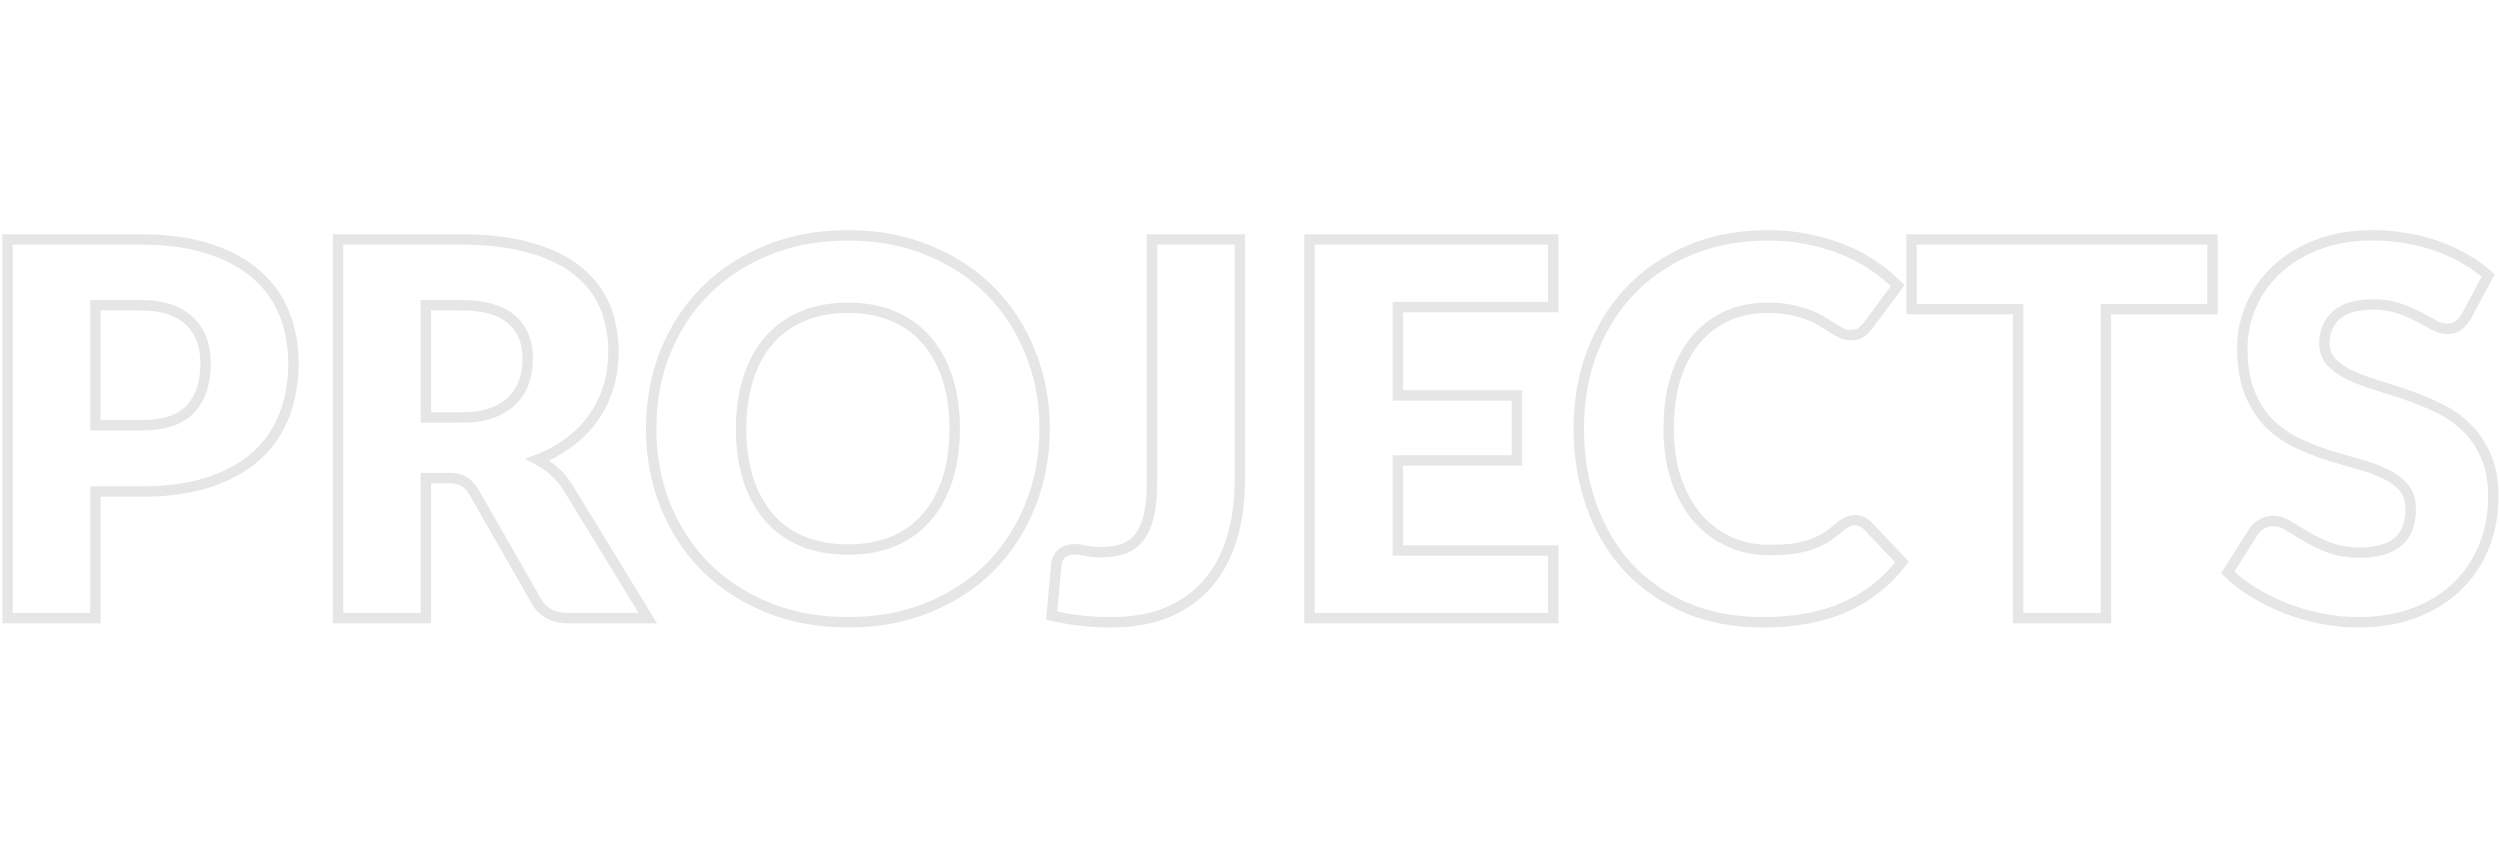 <svg width="1100" height="377" viewBox="0 0 481 77" fill="none" xmlns="http://www.w3.org/2000/svg">
<path d="M27.158 37.9C31.558 37.9 34.725 36.85 36.658 34.75C38.592 32.65 39.558 29.717 39.558 25.95C39.558 24.283 39.308 22.767 38.808 21.4C38.308 20.033 37.541 18.867 36.508 17.9C35.508 16.9 34.225 16.133 32.658 15.6C31.125 15.067 29.291 14.8 27.158 14.8H18.358V37.9H27.158ZM27.158 2.15C32.291 2.15 36.691 2.767 40.358 4C44.058 5.2 47.092 6.867 49.458 9C51.858 11.133 53.625 13.65 54.758 16.55C55.892 19.45 56.458 22.583 56.458 25.95C56.458 29.583 55.875 32.917 54.708 35.95C53.541 38.983 51.758 41.583 49.358 43.75C46.958 45.917 43.908 47.617 40.208 48.85C36.541 50.05 32.191 50.65 27.158 50.65H18.358V75H1.458V2.15H27.158ZM88.732 36.4C91.032 36.4 92.982 36.117 94.582 35.55C96.216 34.95 97.549 34.133 98.582 33.1C99.616 32.067 100.366 30.867 100.832 29.5C101.299 28.1 101.532 26.6 101.532 25C101.532 21.8 100.482 19.3 98.382 17.5C96.316 15.7 93.099 14.8 88.732 14.8H81.932V36.4H88.732ZM124.632 75H109.332C106.499 75 104.466 73.933 103.232 71.8L91.132 50.65C90.566 49.75 89.932 49.1 89.232 48.7C88.532 48.267 87.532 48.05 86.232 48.05H81.932V75H65.032V2.15H88.732C93.999 2.15 98.482 2.7 102.182 3.8C105.916 4.867 108.949 6.367 111.282 8.3C113.649 10.233 115.366 12.517 116.432 15.15C117.499 17.783 118.032 20.65 118.032 23.75C118.032 26.117 117.716 28.35 117.082 30.45C116.449 32.55 115.516 34.5 114.282 36.3C113.049 38.067 111.516 39.65 109.682 41.05C107.882 42.45 105.799 43.6 103.432 44.5C104.532 45.067 105.566 45.783 106.532 46.65C107.499 47.483 108.366 48.483 109.132 49.65L124.632 75ZM200.986 38.55C200.986 43.817 200.069 48.717 198.236 53.25C196.436 57.783 193.886 61.733 190.586 65.1C187.286 68.433 183.302 71.05 178.636 72.95C174.002 74.85 168.852 75.8 163.186 75.8C157.519 75.8 152.352 74.85 147.686 72.95C143.019 71.05 139.019 68.433 135.686 65.1C132.386 61.733 129.819 57.783 127.986 53.25C126.186 48.717 125.286 43.817 125.286 38.55C125.286 33.283 126.186 28.383 127.986 23.85C129.819 19.317 132.386 15.383 135.686 12.05C139.019 8.717 143.019 6.1 147.686 4.2C152.352 2.3 157.519 1.35 163.186 1.35C168.852 1.35 174.002 2.317 178.636 4.25C183.302 6.15 187.286 8.767 190.586 12.1C193.886 15.433 196.436 19.367 198.236 23.9C200.069 28.433 200.986 33.317 200.986 38.55ZM183.686 38.55C183.686 34.95 183.219 31.717 182.286 28.85C181.352 25.95 180.002 23.5 178.236 21.5C176.502 19.5 174.369 17.967 171.836 16.9C169.302 15.833 166.419 15.3 163.186 15.3C159.919 15.3 157.002 15.833 154.436 16.9C151.902 17.967 149.752 19.5 147.986 21.5C146.252 23.5 144.919 25.95 143.986 28.85C143.052 31.717 142.586 34.95 142.586 38.55C142.586 42.183 143.052 45.45 143.986 48.35C144.919 51.217 146.252 53.65 147.986 55.65C149.752 57.65 151.902 59.183 154.436 60.25C157.002 61.283 159.919 61.8 163.186 61.8C166.419 61.8 169.302 61.283 171.836 60.25C174.369 59.183 176.502 57.65 178.236 55.65C180.002 53.65 181.352 51.217 182.286 48.35C183.219 45.45 183.686 42.183 183.686 38.55ZM238.542 48.6C238.542 52.667 238.025 56.367 236.992 59.7C235.992 63.033 234.458 65.9 232.392 68.3C230.358 70.667 227.792 72.517 224.692 73.85C221.592 75.15 217.942 75.8 213.742 75.8C211.842 75.8 209.958 75.7 208.092 75.5C206.258 75.3 204.342 74.967 202.342 74.5L203.242 64.65C203.342 63.783 203.692 63.083 204.292 62.55C204.892 62.017 205.742 61.75 206.842 61.75C207.408 61.75 208.108 61.85 208.942 62.05C209.775 62.217 210.775 62.3 211.942 62.3C213.575 62.3 214.992 62.083 216.192 61.65C217.425 61.183 218.442 60.433 219.242 59.4C220.042 58.333 220.642 56.95 221.042 55.25C221.442 53.55 221.642 51.45 221.642 48.95V2.15H238.542V48.6ZM268.946 15.15V32.15H291.846V44.65H268.946V62H298.846V75H251.946V2.15H298.846V15.15H268.946ZM356.906 56.15C357.306 56.15 357.706 56.233 358.106 56.4C358.506 56.533 358.889 56.783 359.256 57.15L365.956 64.2C363.023 68.033 359.339 70.933 354.906 72.9C350.506 74.833 345.289 75.8 339.256 75.8C333.723 75.8 328.756 74.867 324.356 73C319.989 71.1 316.273 68.5 313.206 65.2C310.173 61.867 307.839 57.933 306.206 53.4C304.573 48.833 303.756 43.883 303.756 38.55C303.756 33.117 304.639 28.133 306.406 23.6C308.173 19.033 310.656 15.1 313.856 11.8C317.056 8.5 320.889 5.933 325.356 4.1C329.823 2.267 334.739 1.35 340.106 1.35C342.839 1.35 345.406 1.6 347.806 2.1C350.239 2.567 352.506 3.233 354.606 4.1C356.706 4.933 358.639 5.95 360.406 7.15C362.173 8.35 363.739 9.65 365.106 11.05L359.406 18.7C359.039 19.167 358.606 19.6 358.106 20C357.606 20.367 356.906 20.55 356.006 20.55C355.406 20.55 354.839 20.417 354.306 20.15C353.773 19.883 353.206 19.567 352.606 19.2C352.006 18.8 351.339 18.383 350.606 17.95C349.906 17.483 349.056 17.067 348.056 16.7C347.089 16.3 345.939 15.967 344.606 15.7C343.306 15.433 341.773 15.3 340.006 15.3C337.206 15.3 334.639 15.817 332.306 16.85C330.006 17.883 328.006 19.4 326.306 21.4C324.639 23.367 323.339 25.8 322.406 28.7C321.506 31.567 321.056 34.85 321.056 38.55C321.056 42.283 321.556 45.6 322.556 48.5C323.589 51.4 324.973 53.85 326.706 55.85C328.473 57.817 330.523 59.317 332.856 60.35C335.189 61.383 337.689 61.9 340.356 61.9C341.889 61.9 343.289 61.833 344.556 61.7C345.823 61.533 347.006 61.283 348.106 60.95C349.206 60.583 350.239 60.117 351.206 59.55C352.173 58.95 353.156 58.2 354.156 57.3C354.556 56.967 354.989 56.7 355.456 56.5C355.923 56.267 356.406 56.15 356.906 56.15ZM425.683 15.55H405.183V75H388.283V15.55H367.783V2.15H425.683V15.55ZM474.521 16.95C474.021 17.75 473.487 18.35 472.921 18.75C472.387 19.15 471.687 19.35 470.821 19.35C470.054 19.35 469.221 19.117 468.321 18.65C467.454 18.15 466.454 17.6 465.321 17C464.221 16.4 462.954 15.867 461.521 15.4C460.087 14.9 458.454 14.65 456.621 14.65C453.454 14.65 451.087 15.333 449.521 16.7C447.987 18.033 447.221 19.85 447.221 22.15C447.221 23.617 447.687 24.833 448.621 25.8C449.554 26.767 450.771 27.6 452.271 28.3C453.804 29 455.537 29.65 457.471 30.25C459.437 30.817 461.437 31.467 463.471 32.2C465.504 32.9 467.487 33.733 469.421 34.7C471.387 35.667 473.121 36.9 474.621 38.4C476.154 39.9 477.387 41.733 478.321 43.9C479.254 46.033 479.721 48.617 479.721 51.65C479.721 55.017 479.137 58.167 477.971 61.1C476.804 64.033 475.104 66.6 472.871 68.8C470.671 70.967 467.937 72.683 464.671 73.95C461.437 75.183 457.754 75.8 453.621 75.8C451.354 75.8 449.037 75.567 446.671 75.1C444.337 74.633 442.071 73.983 439.871 73.15C437.671 72.283 435.604 71.267 433.671 70.1C431.737 68.933 430.054 67.633 428.621 66.2L433.621 58.3C434.021 57.733 434.537 57.267 435.171 56.9C435.837 56.5 436.554 56.3 437.321 56.3C438.321 56.3 439.321 56.617 440.321 57.25C441.354 57.883 442.504 58.583 443.771 59.35C445.071 60.117 446.554 60.817 448.221 61.45C449.887 62.083 451.854 62.4 454.121 62.4C457.187 62.4 459.571 61.733 461.271 60.4C462.971 59.033 463.821 56.883 463.821 53.95C463.821 52.25 463.354 50.867 462.421 49.8C461.487 48.733 460.254 47.85 458.721 47.15C457.221 46.45 455.504 45.833 453.571 45.3C451.637 44.767 449.654 44.183 447.621 43.55C445.587 42.883 443.604 42.083 441.671 41.15C439.737 40.183 438.004 38.933 436.471 37.4C434.971 35.833 433.754 33.9 432.821 31.6C431.887 29.267 431.421 26.4 431.421 23C431.421 20.267 431.971 17.6 433.071 15C434.171 12.4 435.787 10.083 437.921 8.05C440.054 6.017 442.671 4.4 445.771 3.2C448.871 1.967 452.421 1.35 456.421 1.35C458.654 1.35 460.821 1.533 462.921 1.9C465.054 2.233 467.071 2.75 468.971 3.45C470.871 4.117 472.637 4.933 474.271 5.9C475.937 6.833 477.421 7.9 478.721 9.1L474.521 16.95Z" fill="" fill-opacity="0.05"/>
<path d="M36.658 34.75L35.922 34.073L35.922 34.073L36.658 34.75ZM38.808 21.4L39.747 21.056L39.747 21.056L38.808 21.4ZM36.508 17.9L35.801 18.607L35.813 18.619L35.825 18.63L36.508 17.9ZM32.658 15.6L32.33 16.544L32.336 16.547L32.658 15.6ZM18.358 14.8V13.8H17.358V14.8H18.358ZM18.358 37.9H17.358V38.9H18.358V37.9ZM40.358 4L40.039 4.948L40.05 4.951L40.358 4ZM49.458 9L48.789 9.743L48.794 9.747L49.458 9ZM54.758 16.55L53.827 16.914L53.827 16.914L54.758 16.55ZM54.708 35.95L55.642 36.309L55.642 36.309L54.708 35.95ZM49.358 43.75L50.028 44.492L50.028 44.492L49.358 43.75ZM40.208 48.85L40.519 49.8L40.524 49.799L40.208 48.85ZM18.358 50.65V49.65H17.358V50.65H18.358ZM18.358 75V76H19.358V75H18.358ZM1.458 75H0.458V76H1.458V75ZM1.458 2.15V1.15H0.458V2.15H1.458ZM27.158 38.9C31.688 38.9 35.189 37.822 37.394 35.427L35.922 34.073C34.261 35.878 31.428 36.9 27.158 36.9V38.9ZM37.394 35.427C39.546 33.09 40.558 29.886 40.558 25.95H38.558C38.558 29.548 37.637 32.21 35.922 34.073L37.394 35.427ZM40.558 25.95C40.558 24.183 40.293 22.548 39.747 21.056L37.869 21.744C38.323 22.985 38.558 24.384 38.558 25.95H40.558ZM39.747 21.056C39.195 19.547 38.343 18.247 37.191 17.17L35.825 18.63C36.741 19.487 37.421 20.52 37.869 21.744L39.747 21.056ZM37.215 17.193C36.09 16.068 34.667 15.228 32.98 14.653L32.336 16.547C33.782 17.039 34.926 17.732 35.801 18.607L37.215 17.193ZM32.987 14.655C31.32 14.076 29.37 13.8 27.158 13.8V15.8C29.213 15.8 30.929 16.057 32.33 16.544L32.987 14.655ZM27.158 13.8H18.358V15.8H27.158V13.8ZM17.358 14.8V37.9H19.358V14.8H17.358ZM18.358 38.9H27.158V36.9H18.358V38.9ZM27.158 3.15C32.216 3.15 36.503 3.758 40.039 4.948L40.677 3.052C36.88 1.775 32.367 1.15 27.158 1.15V3.15ZM40.05 4.951C43.645 6.117 46.547 7.722 48.789 9.743L50.128 8.257C47.636 6.011 44.471 4.283 40.667 3.049L40.05 4.951ZM48.794 9.747C51.08 11.779 52.753 14.166 53.827 16.914L55.69 16.186C54.497 13.134 52.637 10.487 50.123 8.253L48.794 9.747ZM53.827 16.914C54.911 19.689 55.458 22.698 55.458 25.95H57.458C57.458 22.469 56.872 19.211 55.69 16.186L53.827 16.914ZM55.458 25.95C55.458 29.475 54.893 32.685 53.775 35.591L55.642 36.309C56.857 33.148 57.458 29.692 57.458 25.95H55.458ZM53.775 35.591C52.664 38.478 50.971 40.947 48.688 43.008L50.028 44.492C52.546 42.22 54.419 39.488 55.642 36.309L53.775 35.591ZM48.688 43.008C46.409 45.065 43.487 46.703 39.892 47.901L40.524 49.799C44.329 48.531 47.507 46.768 50.028 44.492L48.688 43.008ZM39.897 47.9C36.356 49.059 32.116 49.65 27.158 49.65V51.65C32.267 51.65 36.727 51.041 40.519 49.8L39.897 47.9ZM27.158 49.65H18.358V51.65H27.158V49.65ZM17.358 50.65V75H19.358V50.65H17.358ZM18.358 74H1.458V76H18.358V74ZM2.458 75V2.15H0.458V75H2.458ZM1.458 3.15H27.158V1.15H1.458V3.15ZM94.582 35.55L94.916 36.493L94.927 36.489L94.582 35.55ZM98.582 33.1L97.875 32.393L97.875 32.393L98.582 33.1ZM100.832 29.5L101.779 29.823L101.781 29.816L100.832 29.5ZM98.382 17.5L97.726 18.254L97.732 18.259L98.382 17.5ZM81.932 14.8V13.8H80.932V14.8H81.932ZM81.932 36.4H80.932V37.4H81.932V36.4ZM124.632 75V76H126.416L125.486 74.478L124.632 75ZM103.232 71.8L102.364 72.297L102.367 72.3L103.232 71.8ZM91.132 50.65L92 50.153L91.99 50.135L91.979 50.117L91.132 50.65ZM89.232 48.7L88.706 49.55L88.721 49.559L88.736 49.568L89.232 48.7ZM81.932 48.05V47.05H80.932V48.05H81.932ZM81.932 75V76H82.932V75H81.932ZM65.032 75H64.032V76H65.032V75ZM65.032 2.15V1.15H64.032V2.15H65.032ZM102.182 3.8L101.897 4.759L101.908 4.762L102.182 3.8ZM111.282 8.3L110.644 9.07L110.65 9.074L111.282 8.3ZM116.432 15.15L115.506 15.525L115.506 15.525L116.432 15.15ZM117.082 30.45L116.125 30.161L116.125 30.161L117.082 30.45ZM114.282 36.3L115.102 36.872L115.107 36.865L114.282 36.3ZM109.682 41.05L109.075 40.255L109.068 40.261L109.682 41.05ZM103.432 44.5L103.077 43.565L100.981 44.362L102.974 45.389L103.432 44.5ZM106.532 46.65L105.865 47.395L105.872 47.401L105.879 47.407L106.532 46.65ZM109.132 49.65L109.986 49.128L109.977 49.114L109.968 49.101L109.132 49.65ZM88.732 37.4C91.109 37.4 93.178 37.108 94.916 36.493L94.249 34.607C92.786 35.125 90.956 35.4 88.732 35.4V37.4ZM94.927 36.489C96.671 35.848 98.136 34.961 99.29 33.807L97.875 32.393C96.962 33.306 95.76 34.052 94.238 34.611L94.927 36.489ZM99.29 33.807C100.43 32.667 101.262 31.336 101.779 29.823L99.886 29.177C99.469 30.397 98.802 31.466 97.875 32.393L99.29 33.807ZM101.781 29.816C102.285 28.306 102.532 26.698 102.532 25H100.532C100.532 26.502 100.314 27.894 99.884 29.184L101.781 29.816ZM102.532 25C102.532 21.559 101.391 18.762 99.033 16.741L97.732 18.259C99.574 19.838 100.532 22.041 100.532 25H102.532ZM99.039 16.746C96.709 14.717 93.205 13.8 88.732 13.8V15.8C92.993 15.8 95.922 16.683 97.726 18.254L99.039 16.746ZM88.732 13.8H81.932V15.8H88.732V13.8ZM80.932 14.8V36.4H82.932V14.8H80.932ZM81.932 37.4H88.732V35.4H81.932V37.4ZM124.632 74H109.332V76H124.632V74ZM109.332 74C106.792 74 105.123 73.072 104.098 71.299L102.367 72.3C103.809 74.795 106.206 76 109.332 76V74ZM104.1 71.303L92 50.153L90.264 51.147L102.364 72.297L104.1 71.303ZM91.979 50.117C91.352 49.121 90.609 48.335 89.729 47.832L88.736 49.568C89.256 49.865 89.78 50.379 90.286 51.183L91.979 50.117ZM89.759 47.85C88.834 47.277 87.62 47.05 86.232 47.05V49.05C87.445 49.05 88.231 49.256 88.706 49.55L89.759 47.85ZM86.232 47.05H81.932V49.05H86.232V47.05ZM80.932 48.05V75H82.932V48.05H80.932ZM81.932 74H65.032V76H81.932V74ZM66.032 75V2.15H64.032V75H66.032ZM65.032 3.15H88.732V1.15H65.032V3.15ZM88.732 3.15C93.935 3.15 98.317 3.694 101.897 4.759L102.467 2.841C98.648 1.706 94.063 1.15 88.732 1.15V3.15ZM101.908 4.762C105.544 5.8 108.443 7.246 110.644 9.07L111.92 7.53C109.455 5.487 106.288 3.933 102.457 2.838L101.908 4.762ZM110.65 9.074C112.897 10.91 114.507 13.059 115.506 15.525L117.359 14.775C116.225 11.974 114.402 9.557 111.915 7.526L110.65 9.074ZM115.506 15.525C116.52 18.029 117.032 20.767 117.032 23.75H119.032C119.032 20.533 118.478 17.538 117.359 14.775L115.506 15.525ZM117.032 23.75C117.032 26.026 116.728 28.162 116.125 30.161L118.04 30.739C118.704 28.538 119.032 26.207 119.032 23.75H117.032ZM116.125 30.161C115.521 32.163 114.632 34.02 113.457 35.735L115.107 36.865C116.399 34.98 117.377 32.937 118.04 30.739L116.125 30.161ZM113.462 35.728C112.292 37.404 110.833 38.913 109.076 40.255L110.289 41.845C112.199 40.386 113.806 38.73 115.102 36.872L113.462 35.728ZM109.068 40.261C107.355 41.593 105.361 42.697 103.077 43.565L103.788 45.435C106.237 44.503 108.41 43.307 110.296 41.839L109.068 40.261ZM102.974 45.389C103.995 45.915 104.959 46.582 105.865 47.395L107.2 45.905C106.173 44.985 105.07 44.219 103.89 43.611L102.974 45.389ZM105.879 47.407C106.77 48.175 107.576 49.103 108.297 50.199L109.968 49.101C109.155 47.864 108.229 46.792 107.185 45.893L105.879 47.407ZM108.279 50.172L123.779 75.522L125.486 74.478L109.986 49.128L108.279 50.172ZM198.236 53.25L197.308 52.875L197.306 52.881L198.236 53.25ZM190.586 65.1L191.296 65.804L191.3 65.8L190.586 65.1ZM178.636 72.95L178.258 72.024L178.256 72.025L178.636 72.95ZM147.686 72.95L147.308 73.876L147.308 73.876L147.686 72.95ZM135.686 65.1L134.971 65.8L134.978 65.807L135.686 65.1ZM127.986 53.25L127.056 53.619L127.058 53.625L127.986 53.25ZM127.986 23.85L127.058 23.475L127.056 23.481L127.986 23.85ZM135.686 12.05L134.978 11.343L134.975 11.347L135.686 12.05ZM147.686 4.2L148.063 5.126L148.063 5.126L147.686 4.2ZM178.636 4.25L178.25 5.173L178.258 5.176L178.636 4.25ZM190.586 12.1L189.875 12.803L189.875 12.803L190.586 12.1ZM198.236 23.9L197.306 24.269L197.308 24.275L198.236 23.9ZM182.286 28.85L181.334 29.156L181.335 29.16L182.286 28.85ZM178.236 21.5L177.48 22.155L177.486 22.162L178.236 21.5ZM171.836 16.9L172.224 15.978L172.224 15.978L171.836 16.9ZM154.436 16.9L154.052 15.977L154.047 15.978L154.436 16.9ZM147.986 21.5L147.236 20.838L147.23 20.845L147.986 21.5ZM143.986 28.85L144.936 29.16L144.937 29.156L143.986 28.85ZM143.986 48.35L143.034 48.656L143.035 48.66L143.986 48.35ZM147.986 55.65L147.23 56.305L147.236 56.312L147.986 55.65ZM154.436 60.25L154.047 61.172L154.055 61.175L154.062 61.178L154.436 60.25ZM171.836 60.25L172.213 61.176L172.224 61.172L171.836 60.25ZM178.236 55.65L177.486 54.988L177.48 54.995L178.236 55.65ZM182.286 48.35L183.236 48.66L183.237 48.656L182.286 48.35ZM199.986 38.55C199.986 43.698 199.09 48.47 197.308 52.875L199.163 53.625C201.048 48.964 201.986 43.935 201.986 38.55H199.986ZM197.306 52.881C195.553 57.295 193.075 61.132 189.871 64.4L191.3 65.8C194.696 62.335 197.318 58.272 199.165 53.619L197.306 52.881ZM189.875 64.397C186.677 67.627 182.809 70.171 178.258 72.024L179.013 73.876C183.795 71.929 187.894 69.24 191.296 65.803L189.875 64.397ZM178.256 72.025C173.758 73.869 168.739 74.8 163.186 74.8V76.8C168.965 76.8 174.246 75.831 179.015 73.875L178.256 72.025ZM163.186 74.8C157.632 74.8 152.596 73.869 148.063 72.024L147.308 73.876C152.109 75.831 157.406 76.8 163.186 76.8V74.8ZM148.063 72.024C143.511 70.171 139.625 67.626 136.393 64.393L134.978 65.807C138.412 69.241 142.527 71.929 147.308 73.876L148.063 72.024ZM136.4 64.4C133.195 61.13 130.699 57.292 128.913 52.875L127.058 53.625C128.939 58.275 131.576 62.337 134.971 65.8L136.4 64.4ZM128.915 52.881C127.165 48.474 126.286 43.7 126.286 38.55H124.286C124.286 43.933 125.206 48.959 127.056 53.619L128.915 52.881ZM126.286 38.55C126.286 33.4 127.165 28.626 128.915 24.219L127.056 23.481C125.206 28.141 124.286 33.167 124.286 38.55H126.286ZM128.913 24.225C130.698 19.809 133.193 15.989 136.396 12.754L134.975 11.347C131.578 14.778 128.939 18.824 127.058 23.475L128.913 24.225ZM136.393 12.757C139.625 9.524 143.511 6.979 148.063 5.126L147.308 3.274C142.527 5.221 138.412 7.909 134.978 11.343L136.393 12.757ZM148.063 5.126C152.596 3.281 157.632 2.35 163.186 2.35V0.35C157.406 0.35 152.109 1.319 147.308 3.274L148.063 5.126ZM163.186 2.35C168.737 2.35 173.754 3.297 178.25 5.173L179.021 3.327C174.251 1.337 168.967 0.35 163.186 0.35V2.35ZM178.258 5.176C182.809 7.029 186.677 9.573 189.875 12.803L191.296 11.396C187.894 7.96 183.795 5.271 179.013 3.324L178.258 5.176ZM189.875 12.803C193.076 16.037 195.554 19.856 197.306 24.269L199.165 23.531C197.317 18.878 194.695 14.829 191.296 11.396L189.875 12.803ZM197.308 24.275C199.09 28.681 199.986 33.436 199.986 38.55H201.986C201.986 33.197 201.047 28.186 199.163 23.525L197.308 24.275ZM184.686 38.55C184.686 34.865 184.208 31.524 183.236 28.54L181.335 29.16C182.23 31.909 182.686 35.035 182.686 38.55H184.686ZM183.237 28.544C182.268 25.531 180.855 22.955 178.985 20.838L177.486 22.162C179.149 24.045 180.437 26.369 181.334 29.156L183.237 28.544ZM178.991 20.845C177.154 18.725 174.893 17.102 172.224 15.978L171.447 17.822C173.845 18.831 175.851 20.275 177.48 22.155L178.991 20.845ZM172.224 15.978C169.548 14.852 166.529 14.3 163.186 14.3V16.3C166.309 16.3 169.057 16.815 171.447 17.822L172.224 15.978ZM163.186 14.3C159.81 14.3 156.759 14.851 154.052 15.977L154.819 17.823C157.245 16.815 160.028 16.3 163.186 16.3V14.3ZM154.047 15.978C151.38 17.102 149.105 18.722 147.236 20.838L148.735 22.162C150.399 20.278 152.424 18.832 154.824 17.822L154.047 15.978ZM147.23 20.845C145.396 22.961 144.002 25.535 143.034 28.544L144.937 29.156C145.836 26.365 147.108 24.039 148.741 22.155L147.23 20.845ZM143.035 28.54C142.063 31.524 141.586 34.865 141.586 38.55H143.586C143.586 35.035 144.041 31.909 144.936 29.16L143.035 28.54ZM141.586 38.55C141.586 42.268 142.063 45.64 143.034 48.656L144.937 48.044C144.041 45.26 143.586 42.099 143.586 38.55H141.586ZM143.035 48.66C144.004 51.636 145.398 54.191 147.23 56.305L148.741 54.995C147.107 53.109 145.834 50.798 144.936 48.04L143.035 48.66ZM147.236 56.312C149.105 58.428 151.38 60.048 154.047 61.172L154.824 59.328C152.424 58.318 150.399 56.872 148.735 54.988L147.236 56.312ZM154.062 61.178C156.767 62.267 159.814 62.8 163.186 62.8V60.8C160.024 60.8 157.238 60.3 154.809 59.322L154.062 61.178ZM163.186 62.8C166.525 62.8 169.54 62.266 172.213 61.176L171.458 59.324C169.064 60.3 166.313 60.8 163.186 60.8V62.8ZM172.224 61.172C174.893 60.048 177.154 58.425 178.991 56.305L177.48 54.995C175.851 56.875 173.845 58.319 171.447 59.328L172.224 61.172ZM178.985 56.312C180.853 54.197 182.266 51.639 183.236 48.66L181.335 48.04C180.438 50.794 179.151 53.103 177.486 54.988L178.985 56.312ZM183.237 48.656C184.208 45.64 184.686 42.268 184.686 38.55H182.686C182.686 42.099 182.23 45.26 181.334 48.044L183.237 48.656ZM236.992 59.7L236.037 59.404L236.034 59.413L236.992 59.7ZM232.392 68.3L231.634 67.647L231.633 67.648L232.392 68.3ZM224.692 73.85L225.079 74.772L225.087 74.769L224.692 73.85ZM208.092 75.5L207.983 76.494L207.985 76.494L208.092 75.5ZM202.342 74.5L201.346 74.409L201.267 75.276L202.115 75.474L202.342 74.5ZM203.242 64.65L202.248 64.535L202.247 64.547L202.246 64.559L203.242 64.65ZM208.942 62.05L208.708 63.022L208.727 63.027L208.746 63.031L208.942 62.05ZM216.192 61.65L216.531 62.591L216.539 62.588L216.546 62.585L216.192 61.65ZM219.242 59.4L220.033 60.012L220.037 60.006L220.042 60L219.242 59.4ZM221.642 2.15V1.15H220.642V2.15H221.642ZM238.542 2.15H239.542V1.15H238.542V2.15ZM237.542 48.6C237.542 52.583 237.036 56.181 236.037 59.404L237.947 59.996C239.014 56.553 239.542 52.751 239.542 48.6H237.542ZM236.034 59.413C235.07 62.625 233.6 65.364 231.634 67.647L233.15 68.953C235.317 66.436 236.913 63.442 237.95 59.987L236.034 59.413ZM231.633 67.648C229.707 69.89 227.268 71.653 224.297 72.931L225.087 74.769C228.315 73.38 231.01 71.443 233.15 68.952L231.633 67.648ZM224.305 72.928C221.354 74.165 217.841 74.8 213.742 74.8V76.8C218.043 76.8 221.83 76.135 225.079 74.772L224.305 72.928ZM213.742 74.8C211.877 74.8 210.029 74.702 208.198 74.506L207.985 76.494C209.888 76.698 211.807 76.8 213.742 76.8V74.8ZM208.2 74.506C206.411 74.311 204.534 73.985 202.569 73.526L202.115 75.474C204.149 75.949 206.106 76.289 207.983 76.494L208.2 74.506ZM203.338 74.591L204.238 64.741L202.246 64.559L201.346 74.409L203.338 74.591ZM204.235 64.765C204.31 64.119 204.556 63.653 204.956 63.297L203.627 61.803C202.827 62.514 202.374 63.447 202.248 64.535L204.235 64.765ZM204.956 63.297C205.315 62.979 205.896 62.75 206.842 62.75V60.75C205.588 60.75 204.469 61.055 203.627 61.803L204.956 63.297ZM206.842 62.75C207.301 62.75 207.917 62.832 208.708 63.022L209.175 61.078C208.3 60.868 207.516 60.75 206.842 60.75V62.75ZM208.746 63.031C209.662 63.214 210.732 63.3 211.942 63.3V61.3C210.819 61.3 209.888 61.219 209.138 61.069L208.746 63.031ZM211.942 63.3C213.66 63.3 215.197 63.072 216.531 62.591L215.852 60.709C214.787 61.094 213.49 61.3 211.942 61.3V63.3ZM216.546 62.585C217.95 62.054 219.118 61.193 220.033 60.012L218.451 58.788C217.765 59.674 216.9 60.313 215.838 60.715L216.546 62.585ZM220.042 60C220.946 58.794 221.593 57.274 222.015 55.479L220.068 55.021C219.691 56.626 219.138 57.872 218.442 58.8L220.042 60ZM222.015 55.479C222.439 53.679 222.642 51.497 222.642 48.95H220.642C220.642 51.403 220.445 53.42 220.068 55.021L222.015 55.479ZM222.642 48.95V2.15H220.642V48.95H222.642ZM221.642 3.15H238.542V1.15H221.642V3.15ZM237.542 2.15V48.6H239.542V2.15H237.542ZM268.946 15.15V14.15H267.946V15.15H268.946ZM268.946 32.15H267.946V33.15H268.946V32.15ZM291.846 32.15H292.846V31.15H291.846V32.15ZM291.846 44.65V45.65H292.846V44.65H291.846ZM268.946 44.65V43.65H267.946V44.65H268.946ZM268.946 62H267.946V63H268.946V62ZM298.846 62H299.846V61H298.846V62ZM298.846 75V76H299.846V75H298.846ZM251.946 75H250.946V76H251.946V75ZM251.946 2.15V1.15H250.946V2.15H251.946ZM298.846 2.15H299.846V1.15H298.846V2.15ZM298.846 15.15V16.15H299.846V15.15H298.846ZM267.946 15.15V32.15H269.946V15.15H267.946ZM268.946 33.15H291.846V31.15H268.946V33.15ZM290.846 32.15V44.65H292.846V32.15H290.846ZM291.846 43.65H268.946V45.65H291.846V43.65ZM267.946 44.65V62H269.946V44.65H267.946ZM268.946 63H298.846V61H268.946V63ZM297.846 62V75H299.846V62H297.846ZM298.846 74H251.946V76H298.846V74ZM252.946 75V2.15H250.946V75H252.946ZM251.946 3.15H298.846V1.15H251.946V3.15ZM297.846 2.15V15.15H299.846V2.15H297.846ZM298.846 14.15H268.946V16.15H298.846V14.15ZM358.106 56.4L357.721 57.323L357.755 57.337L357.79 57.349L358.106 56.4ZM359.256 57.15L359.981 56.461L359.972 56.452L359.963 56.443L359.256 57.15ZM365.956 64.2L366.75 64.808L367.269 64.13L366.681 63.511L365.956 64.2ZM354.906 72.9L355.308 73.816L355.311 73.814L354.906 72.9ZM324.356 73L323.957 73.917L323.965 73.921L324.356 73ZM313.206 65.2L312.466 65.873L312.473 65.881L313.206 65.2ZM306.206 53.4L305.264 53.737L305.265 53.739L306.206 53.4ZM306.406 23.6L307.338 23.963L307.339 23.961L306.406 23.6ZM313.856 11.8L314.574 12.496L314.574 12.496L313.856 11.8ZM325.356 4.1L324.976 3.175L324.976 3.175L325.356 4.1ZM347.806 2.1L347.602 3.079L347.61 3.081L347.618 3.082L347.806 2.1ZM354.606 4.1L354.224 5.024L354.237 5.029L354.606 4.1ZM360.406 7.15L360.968 6.323L360.968 6.323L360.406 7.15ZM365.106 11.05L365.908 11.648L366.418 10.963L365.821 10.351L365.106 11.05ZM359.406 18.7L360.192 19.318L360.2 19.308L360.208 19.297L359.406 18.7ZM358.106 20L358.697 20.806L358.714 20.794L358.731 20.781L358.106 20ZM354.306 20.15L353.859 21.044L353.859 21.044L354.306 20.15ZM352.606 19.2L352.051 20.032L352.068 20.043L352.084 20.053L352.606 19.2ZM350.606 17.95L350.051 18.782L350.074 18.797L350.097 18.811L350.606 17.95ZM348.056 16.7L347.674 17.624L347.692 17.632L347.712 17.639L348.056 16.7ZM344.606 15.7L344.405 16.68L344.41 16.681L344.606 15.7ZM332.306 16.85L331.901 15.936L331.896 15.938L332.306 16.85ZM326.306 21.4L325.544 20.752L325.543 20.753L326.306 21.4ZM322.406 28.7L321.454 28.394L321.452 28.401L322.406 28.7ZM322.556 48.5L321.61 48.826L321.614 48.836L322.556 48.5ZM326.706 55.85L325.95 56.505L325.956 56.512L325.962 56.518L326.706 55.85ZM344.556 61.7L344.661 62.694L344.673 62.693L344.686 62.691L344.556 61.7ZM348.106 60.95L348.396 61.907L348.409 61.903L348.422 61.899L348.106 60.95ZM351.206 59.55L351.712 60.413L351.722 60.406L351.733 60.4L351.206 59.55ZM354.156 57.3L353.516 56.532L353.501 56.544L353.487 56.557L354.156 57.3ZM355.456 56.5L355.85 57.419L355.877 57.408L355.903 57.394L355.456 56.5ZM356.906 57.15C357.163 57.15 357.433 57.203 357.721 57.323L358.49 55.477C357.979 55.264 357.449 55.15 356.906 55.15V57.15ZM357.79 57.349C358.012 57.423 358.267 57.575 358.549 57.857L359.963 56.443C359.511 55.991 358.999 55.644 358.422 55.451L357.79 57.349ZM358.531 57.839L365.231 64.889L366.681 63.511L359.981 56.461L358.531 57.839ZM365.162 63.592C362.331 67.292 358.781 70.087 354.5 71.986L355.311 73.814C359.897 71.78 363.714 68.775 366.75 64.808L365.162 63.592ZM354.504 71.984C350.258 73.85 345.185 74.8 339.256 74.8V76.8C345.393 76.8 350.753 75.817 355.308 73.816L354.504 71.984ZM339.256 74.8C333.836 74.8 329.005 73.886 324.746 72.079L323.965 73.921C328.507 75.847 333.609 76.8 339.256 76.8V74.8ZM324.755 72.083C320.507 70.235 316.906 67.713 313.938 64.519L312.473 65.881C315.639 69.287 319.471 71.965 323.957 73.917L324.755 72.083ZM313.945 64.527C311.006 61.297 308.739 57.48 307.147 53.061L305.265 53.739C306.94 58.387 309.339 62.436 312.466 65.873L313.945 64.527ZM307.147 53.063C305.556 48.615 304.756 43.78 304.756 38.55H302.756C302.756 43.987 303.589 49.052 305.264 53.737L307.147 53.063ZM304.756 38.55C304.756 33.226 305.621 28.368 307.338 23.963L305.474 23.237C303.657 27.899 302.756 33.007 302.756 38.55H304.756ZM307.339 23.961C309.06 19.511 311.473 15.694 314.574 12.496L313.138 11.104C309.839 14.506 307.285 18.556 305.473 23.239L307.339 23.961ZM314.574 12.496C317.673 9.3 321.39 6.809 325.736 5.025L324.976 3.175C320.389 5.058 316.439 7.7 313.138 11.104L314.574 12.496ZM325.736 5.025C330.069 3.246 334.855 2.35 340.106 2.35V0.35C334.623 0.35 329.576 1.287 324.976 3.175L325.736 5.025ZM340.106 2.35C342.778 2.35 345.276 2.594 347.602 3.079L348.01 1.121C345.536 0.606 342.9 0.35 340.106 0.35V2.35ZM347.618 3.082C349.991 3.537 352.192 4.186 354.224 5.024L354.987 3.176C352.82 2.281 350.488 1.596 347.994 1.118L347.618 3.082ZM354.237 5.029C356.273 5.837 358.141 6.821 359.844 7.977L360.968 6.323C359.137 5.079 357.139 4.029 354.975 3.171L354.237 5.029ZM359.844 7.977C361.56 9.143 363.074 10.401 364.39 11.748L365.821 10.351C364.404 8.899 362.785 7.557 360.968 6.323L359.844 7.977ZM364.304 10.453L358.604 18.102L360.208 19.297L365.908 11.648L364.304 10.453ZM358.62 18.082C358.304 18.484 357.926 18.863 357.481 19.219L358.731 20.781C359.286 20.337 359.775 19.849 360.192 19.318L358.62 18.082ZM357.515 19.194C357.248 19.389 356.785 19.55 356.006 19.55V21.55C357.026 21.55 357.964 21.344 358.697 20.806L357.515 19.194ZM356.006 19.55C355.56 19.55 355.147 19.452 354.753 19.256L353.859 21.044C354.532 21.381 355.252 21.55 356.006 21.55V19.55ZM354.753 19.256C354.249 19.004 353.707 18.701 353.127 18.347L352.084 20.053C352.704 20.432 353.296 20.763 353.859 21.044L354.753 19.256ZM353.161 18.368C352.543 17.956 351.861 17.53 351.115 17.089L350.097 18.811C350.818 19.237 351.469 19.644 352.051 20.032L353.161 18.368ZM351.161 17.118C350.38 16.598 349.456 16.148 348.4 15.761L347.712 17.639C348.656 17.985 349.432 18.369 350.051 18.782L351.161 17.118ZM348.438 15.776C347.397 15.345 346.181 14.995 344.802 14.719L344.41 16.681C345.697 16.938 346.782 17.255 347.674 17.624L348.438 15.776ZM344.807 14.72C343.423 14.437 341.819 14.3 340.006 14.3V16.3C341.726 16.3 343.189 16.43 344.405 16.68L344.807 14.72ZM340.006 14.3C337.08 14.3 334.374 14.841 331.901 15.936L332.711 17.764C334.905 16.793 337.332 16.3 340.006 16.3V14.3ZM331.896 15.938C329.455 17.035 327.336 18.644 325.544 20.752L327.068 22.048C328.676 20.156 330.557 18.732 332.716 17.762L331.896 15.938ZM325.543 20.753C323.778 22.837 322.42 25.391 321.454 28.394L323.358 29.006C324.258 26.209 325.501 23.897 327.069 22.047L325.543 20.753ZM321.452 28.401C320.515 31.384 320.056 34.771 320.056 38.55H322.056C322.056 34.929 322.496 31.75 323.36 29L321.452 28.401ZM320.056 38.55C320.056 42.371 320.567 45.801 321.61 48.826L323.501 48.174C322.544 45.399 322.056 42.196 322.056 38.55H320.056ZM321.614 48.836C322.682 51.834 324.123 54.397 325.95 56.505L327.462 55.195C325.822 53.303 324.496 50.966 323.498 48.164L321.614 48.836ZM325.962 56.518C327.819 58.586 329.984 60.172 332.451 61.264L333.261 59.436C331.061 58.462 329.126 57.047 327.45 55.182L325.962 56.518ZM332.451 61.264C334.918 62.357 337.556 62.9 340.356 62.9V60.9C337.822 60.9 335.461 60.41 333.261 59.436L332.451 61.264ZM340.356 62.9C341.917 62.9 343.353 62.832 344.661 62.694L344.451 60.706C343.225 60.834 341.861 60.9 340.356 60.9V62.9ZM344.686 62.691C346.001 62.519 347.238 62.258 348.396 61.907L347.816 59.993C346.773 60.309 345.644 60.548 344.425 60.709L344.686 62.691ZM348.422 61.899C349.586 61.511 350.683 61.016 351.712 60.413L350.7 58.687C349.796 59.218 348.826 59.656 347.79 60.001L348.422 61.899ZM351.733 60.4C352.758 59.763 353.789 58.976 354.825 58.043L353.487 56.557C352.523 57.424 351.587 58.137 350.679 58.7L351.733 60.4ZM354.796 58.068C355.124 57.795 355.474 57.58 355.85 57.419L355.062 55.581C354.504 55.82 353.988 56.138 353.516 56.532L354.796 58.068ZM355.903 57.394C356.237 57.227 356.568 57.15 356.906 57.15V55.15C356.244 55.15 355.608 55.306 355.009 55.606L355.903 57.394ZM425.683 15.55V16.55H426.683V15.55H425.683ZM405.183 15.55V14.55H404.183V15.55H405.183ZM405.183 75V76H406.183V75H405.183ZM388.283 75H387.283V76H388.283V75ZM388.283 15.55H389.283V14.55H388.283V15.55ZM367.783 15.55H366.783V16.55H367.783V15.55ZM367.783 2.15V1.15H366.783V2.15H367.783ZM425.683 2.15H426.683V1.15H425.683V2.15ZM425.683 14.55H405.183V16.55H425.683V14.55ZM404.183 15.55V75H406.183V15.55H404.183ZM405.183 74H388.283V76H405.183V74ZM389.283 75V15.55H387.283V75H389.283ZM388.283 14.55H367.783V16.55H388.283V14.55ZM368.783 15.55V2.15H366.783V15.55H368.783ZM367.783 3.15H425.683V1.15H367.783V3.15ZM424.683 2.15V15.55H426.683V2.15H424.683ZM474.521 16.95L475.369 17.48L475.387 17.451L475.402 17.422L474.521 16.95ZM472.921 18.75L472.344 17.933L472.332 17.941L472.321 17.95L472.921 18.75ZM468.321 18.65L467.821 19.516L467.84 19.527L467.86 19.538L468.321 18.65ZM465.321 17L464.842 17.878L464.853 17.884L465.321 17ZM461.521 15.4L461.191 16.344L461.201 16.348L461.211 16.351L461.521 15.4ZM449.521 16.7L450.177 17.455L450.178 17.454L449.521 16.7ZM448.621 25.8L449.34 25.105L449.34 25.105L448.621 25.8ZM452.271 28.3L451.848 29.206L451.855 29.21L452.271 28.3ZM457.471 30.25L457.174 31.205L457.184 31.208L457.194 31.211L457.471 30.25ZM463.471 32.2L463.131 33.141L463.138 33.143L463.145 33.145L463.471 32.2ZM469.421 34.7L468.973 35.594L468.98 35.597L469.421 34.7ZM474.621 38.4L473.914 39.107L473.921 39.115L474.621 38.4ZM478.321 43.9L477.402 44.296L477.405 44.301L478.321 43.9ZM477.971 61.1L478.9 61.47L478.9 61.47L477.971 61.1ZM472.871 68.8L473.572 69.513L473.572 69.512L472.871 68.8ZM464.671 73.95L465.027 74.884L465.032 74.882L464.671 73.95ZM446.671 75.1L446.475 76.081L446.477 76.081L446.671 75.1ZM439.871 73.15L439.504 74.081L439.516 74.085L439.871 73.15ZM433.671 70.1L434.187 69.244L434.187 69.244L433.671 70.1ZM428.621 66.2L427.776 65.665L427.348 66.341L427.914 66.907L428.621 66.2ZM433.621 58.3L432.804 57.723L432.789 57.744L432.776 57.765L433.621 58.3ZM435.171 56.9L435.672 57.765L435.679 57.761L435.685 57.758L435.171 56.9ZM440.321 57.25L439.786 58.095L439.792 58.099L439.798 58.103L440.321 57.25ZM443.771 59.35L443.253 60.206L443.263 60.211L443.771 59.35ZM448.221 61.45L448.576 60.515L448.576 60.515L448.221 61.45ZM461.271 60.4L461.888 61.187L461.897 61.179L461.271 60.4ZM462.421 49.8L461.668 50.459L461.668 50.459L462.421 49.8ZM458.721 47.15L458.298 48.056L458.305 48.06L458.721 47.15ZM453.571 45.3L453.837 44.336L453.837 44.336L453.571 45.3ZM447.621 43.55L447.309 44.5L447.316 44.502L447.323 44.505L447.621 43.55ZM441.671 41.15L441.223 42.044L441.236 42.05L441.671 41.15ZM436.471 37.4L435.748 38.092L435.756 38.099L435.764 38.107L436.471 37.4ZM432.821 31.6L431.892 31.971L431.894 31.976L432.821 31.6ZM433.071 15L433.992 15.39L433.992 15.39L433.071 15ZM445.771 3.2L446.132 4.133L446.14 4.129L445.771 3.2ZM462.921 1.9L462.749 2.885L462.758 2.887L462.766 2.888L462.921 1.9ZM468.971 3.45L468.625 4.388L468.632 4.391L468.64 4.394L468.971 3.45ZM474.271 5.9L473.761 6.761L473.772 6.767L473.782 6.772L474.271 5.9ZM478.721 9.1L479.602 9.572L479.967 8.89L479.399 8.365L478.721 9.1ZM473.673 16.42C473.219 17.145 472.771 17.632 472.344 17.933L473.497 19.567C474.204 19.068 474.822 18.355 475.369 17.48L473.673 16.42ZM472.321 17.95C472.006 18.186 471.536 18.35 470.821 18.35V20.35C471.839 20.35 472.769 20.114 473.521 19.55L472.321 17.95ZM470.821 18.35C470.257 18.35 469.583 18.178 468.781 17.762L467.86 19.538C468.859 20.055 469.851 20.35 470.821 20.35V18.35ZM468.82 17.784C467.941 17.276 466.93 16.72 465.789 16.116L464.853 17.884C465.978 18.48 466.967 19.024 467.821 19.516L468.82 17.784ZM465.8 16.122C464.636 15.487 463.311 14.931 461.83 14.449L461.211 16.351C462.597 16.802 463.805 17.313 464.842 17.878L465.8 16.122ZM461.85 14.456C460.291 13.912 458.544 13.65 456.621 13.65V15.65C458.364 15.65 459.883 15.888 461.191 16.344L461.85 14.456ZM456.621 13.65C453.334 13.65 450.687 14.356 448.863 15.946L450.178 17.454C451.488 16.311 453.574 15.65 456.621 15.65V13.65ZM448.865 15.945C447.083 17.495 446.221 19.603 446.221 22.15H448.221C448.221 20.097 448.892 18.572 450.177 17.455L448.865 15.945ZM446.221 22.15C446.221 23.85 446.771 25.324 447.901 26.495L449.34 25.105C448.604 24.343 448.221 23.384 448.221 22.15H446.221ZM447.901 26.495C448.937 27.567 450.262 28.466 451.848 29.206L452.694 27.394C451.28 26.734 450.171 25.966 449.34 25.105L447.901 26.495ZM451.855 29.21C453.434 29.93 455.208 30.595 457.174 31.205L457.767 29.295C455.867 28.705 454.174 28.07 452.686 27.39L451.855 29.21ZM457.194 31.211C459.138 31.771 461.118 32.414 463.131 33.141L463.81 31.259C461.757 30.519 459.736 29.862 457.748 29.289L457.194 31.211ZM463.145 33.145C465.137 33.831 467.079 34.647 468.973 35.594L469.868 33.806C467.895 32.819 465.871 31.969 463.796 31.255L463.145 33.145ZM468.98 35.597C470.851 36.517 472.494 37.687 473.914 39.107L475.328 37.693C473.748 36.113 471.924 34.816 469.862 33.803L468.98 35.597ZM473.921 39.115C475.353 40.515 476.515 42.237 477.402 44.296L479.239 43.504C478.259 41.23 476.955 39.285 475.32 37.685L473.921 39.115ZM477.405 44.301C478.269 46.276 478.721 48.715 478.721 51.65H480.721C480.721 48.519 480.24 45.791 479.237 43.499L477.405 44.301ZM478.721 51.65C478.721 54.899 478.158 57.922 477.042 60.73L478.9 61.47C480.116 58.411 480.721 55.135 480.721 51.65H478.721ZM477.042 60.73C475.926 63.536 474.303 65.986 472.169 68.088L473.572 69.512C475.905 67.214 477.682 64.531 478.9 61.47L477.042 60.73ZM472.169 68.088C470.078 70.146 467.466 71.794 464.309 73.018L465.032 74.882C468.409 73.573 471.263 71.787 473.572 69.513L472.169 68.088ZM464.314 73.016C461.215 74.198 457.655 74.8 453.621 74.8V76.8C457.853 76.8 461.66 76.169 465.027 74.884L464.314 73.016ZM453.621 74.8C451.423 74.8 449.171 74.574 446.864 74.119L446.477 76.081C448.904 76.559 451.285 76.8 453.621 76.8V74.8ZM446.867 74.119C444.587 73.663 442.373 73.028 440.225 72.215L439.516 74.085C441.768 74.938 444.088 75.603 446.475 76.081L446.867 74.119ZM440.237 72.22C438.087 71.373 436.071 70.38 434.187 69.244L433.154 70.956C435.137 72.153 437.255 73.194 439.504 74.08L440.237 72.22ZM434.187 69.244C432.316 68.114 430.698 66.863 429.328 65.493L427.914 66.907C429.41 68.404 431.159 69.752 433.154 70.956L434.187 69.244ZM429.466 66.735L434.466 58.835L432.776 57.765L427.776 65.665L429.466 66.735ZM434.438 58.877C434.75 58.434 435.156 58.064 435.672 57.765L434.67 56.035C433.918 56.469 433.292 57.032 432.804 57.723L434.438 58.877ZM435.685 57.758C436.199 57.449 436.738 57.3 437.321 57.3V55.3C436.37 55.3 435.476 55.551 434.656 56.042L435.685 57.758ZM437.321 57.3C438.099 57.3 438.916 57.544 439.786 58.095L440.856 56.405C439.726 55.689 438.543 55.3 437.321 55.3V57.3ZM439.798 58.103C440.833 58.737 441.985 59.438 443.253 60.206L444.289 58.495C443.023 57.729 441.875 57.03 440.843 56.397L439.798 58.103ZM443.263 60.211C444.619 61.011 446.155 61.735 447.865 62.385L448.576 60.515C446.953 59.898 445.522 59.222 444.279 58.489L443.263 60.211ZM447.865 62.385C449.672 63.071 451.764 63.4 454.121 63.4V61.4C451.944 61.4 450.103 61.096 448.576 60.515L447.865 62.385ZM454.121 63.4C457.32 63.4 459.951 62.706 461.888 61.187L460.654 59.613C459.19 60.761 457.055 61.4 454.121 61.4V63.4ZM461.897 61.179C463.908 59.563 464.821 57.075 464.821 53.95H462.821C462.821 56.692 462.033 58.504 460.644 59.621L461.897 61.179ZM464.821 53.95C464.821 52.059 464.297 50.425 463.173 49.142L461.668 50.459C462.411 51.308 462.821 52.441 462.821 53.95H464.821ZM463.173 49.142C462.131 47.95 460.774 46.988 459.136 46.24L458.305 48.06C459.734 48.712 460.844 49.517 461.668 50.459L463.173 49.142ZM459.144 46.244C457.584 45.516 455.813 44.881 453.837 44.336L453.305 46.264C455.195 46.785 456.858 47.384 458.298 48.056L459.144 46.244ZM453.837 44.336C451.914 43.806 449.942 43.225 447.918 42.595L447.323 44.505C449.366 45.141 451.36 45.728 453.305 46.264L453.837 44.336ZM447.932 42.6C445.941 41.947 443.999 41.164 442.105 40.249L441.236 42.05C443.209 43.003 445.234 43.82 447.309 44.5L447.932 42.6ZM442.118 40.256C440.281 39.337 438.635 38.151 437.178 36.693L435.764 38.107C437.373 39.716 439.194 41.029 441.223 42.044L442.118 40.256ZM437.193 36.708C435.792 35.245 434.64 33.424 433.747 31.224L431.894 31.976C432.868 34.376 434.149 36.421 435.748 38.092L437.193 36.708ZM433.749 31.229C432.877 29.047 432.421 26.315 432.421 23H430.421C430.421 26.485 430.898 29.486 431.892 31.971L433.749 31.229ZM432.421 23C432.421 20.405 432.942 17.87 433.992 15.39L432.15 14.61C430.999 17.329 430.421 20.128 430.421 23H432.421ZM433.992 15.39C435.036 12.921 436.572 10.717 438.611 8.774L437.231 7.326C435.003 9.45 433.305 11.879 432.15 14.61L433.992 15.39ZM438.611 8.774C440.638 6.842 443.138 5.291 446.132 4.133L445.41 2.267C442.203 3.509 439.47 5.191 437.231 7.326L438.611 8.774ZM446.14 4.129C449.102 2.951 452.523 2.35 456.421 2.35V0.35C452.319 0.35 448.64 0.982 445.401 2.271L446.14 4.129ZM456.421 2.35C458.599 2.35 460.708 2.529 462.749 2.885L463.093 0.915C460.933 0.538 458.709 0.35 456.421 0.35V2.35ZM462.766 2.888C464.839 3.212 466.791 3.713 468.625 4.388L469.316 2.512C467.35 1.787 465.269 1.255 463.075 0.912L462.766 2.888ZM468.64 4.394C470.481 5.04 472.188 5.829 473.761 6.761L474.78 5.039C473.087 4.037 471.26 3.193 469.302 2.506L468.64 4.394ZM473.782 6.772C475.386 7.671 476.804 8.692 478.042 9.835L479.399 8.365C478.037 7.108 476.489 5.996 474.759 5.027L473.782 6.772ZM477.839 8.628L473.639 16.478L475.402 17.422L479.602 9.572L477.839 8.628Z" fill="black" fill-opacity="0.1"/>
</svg>
